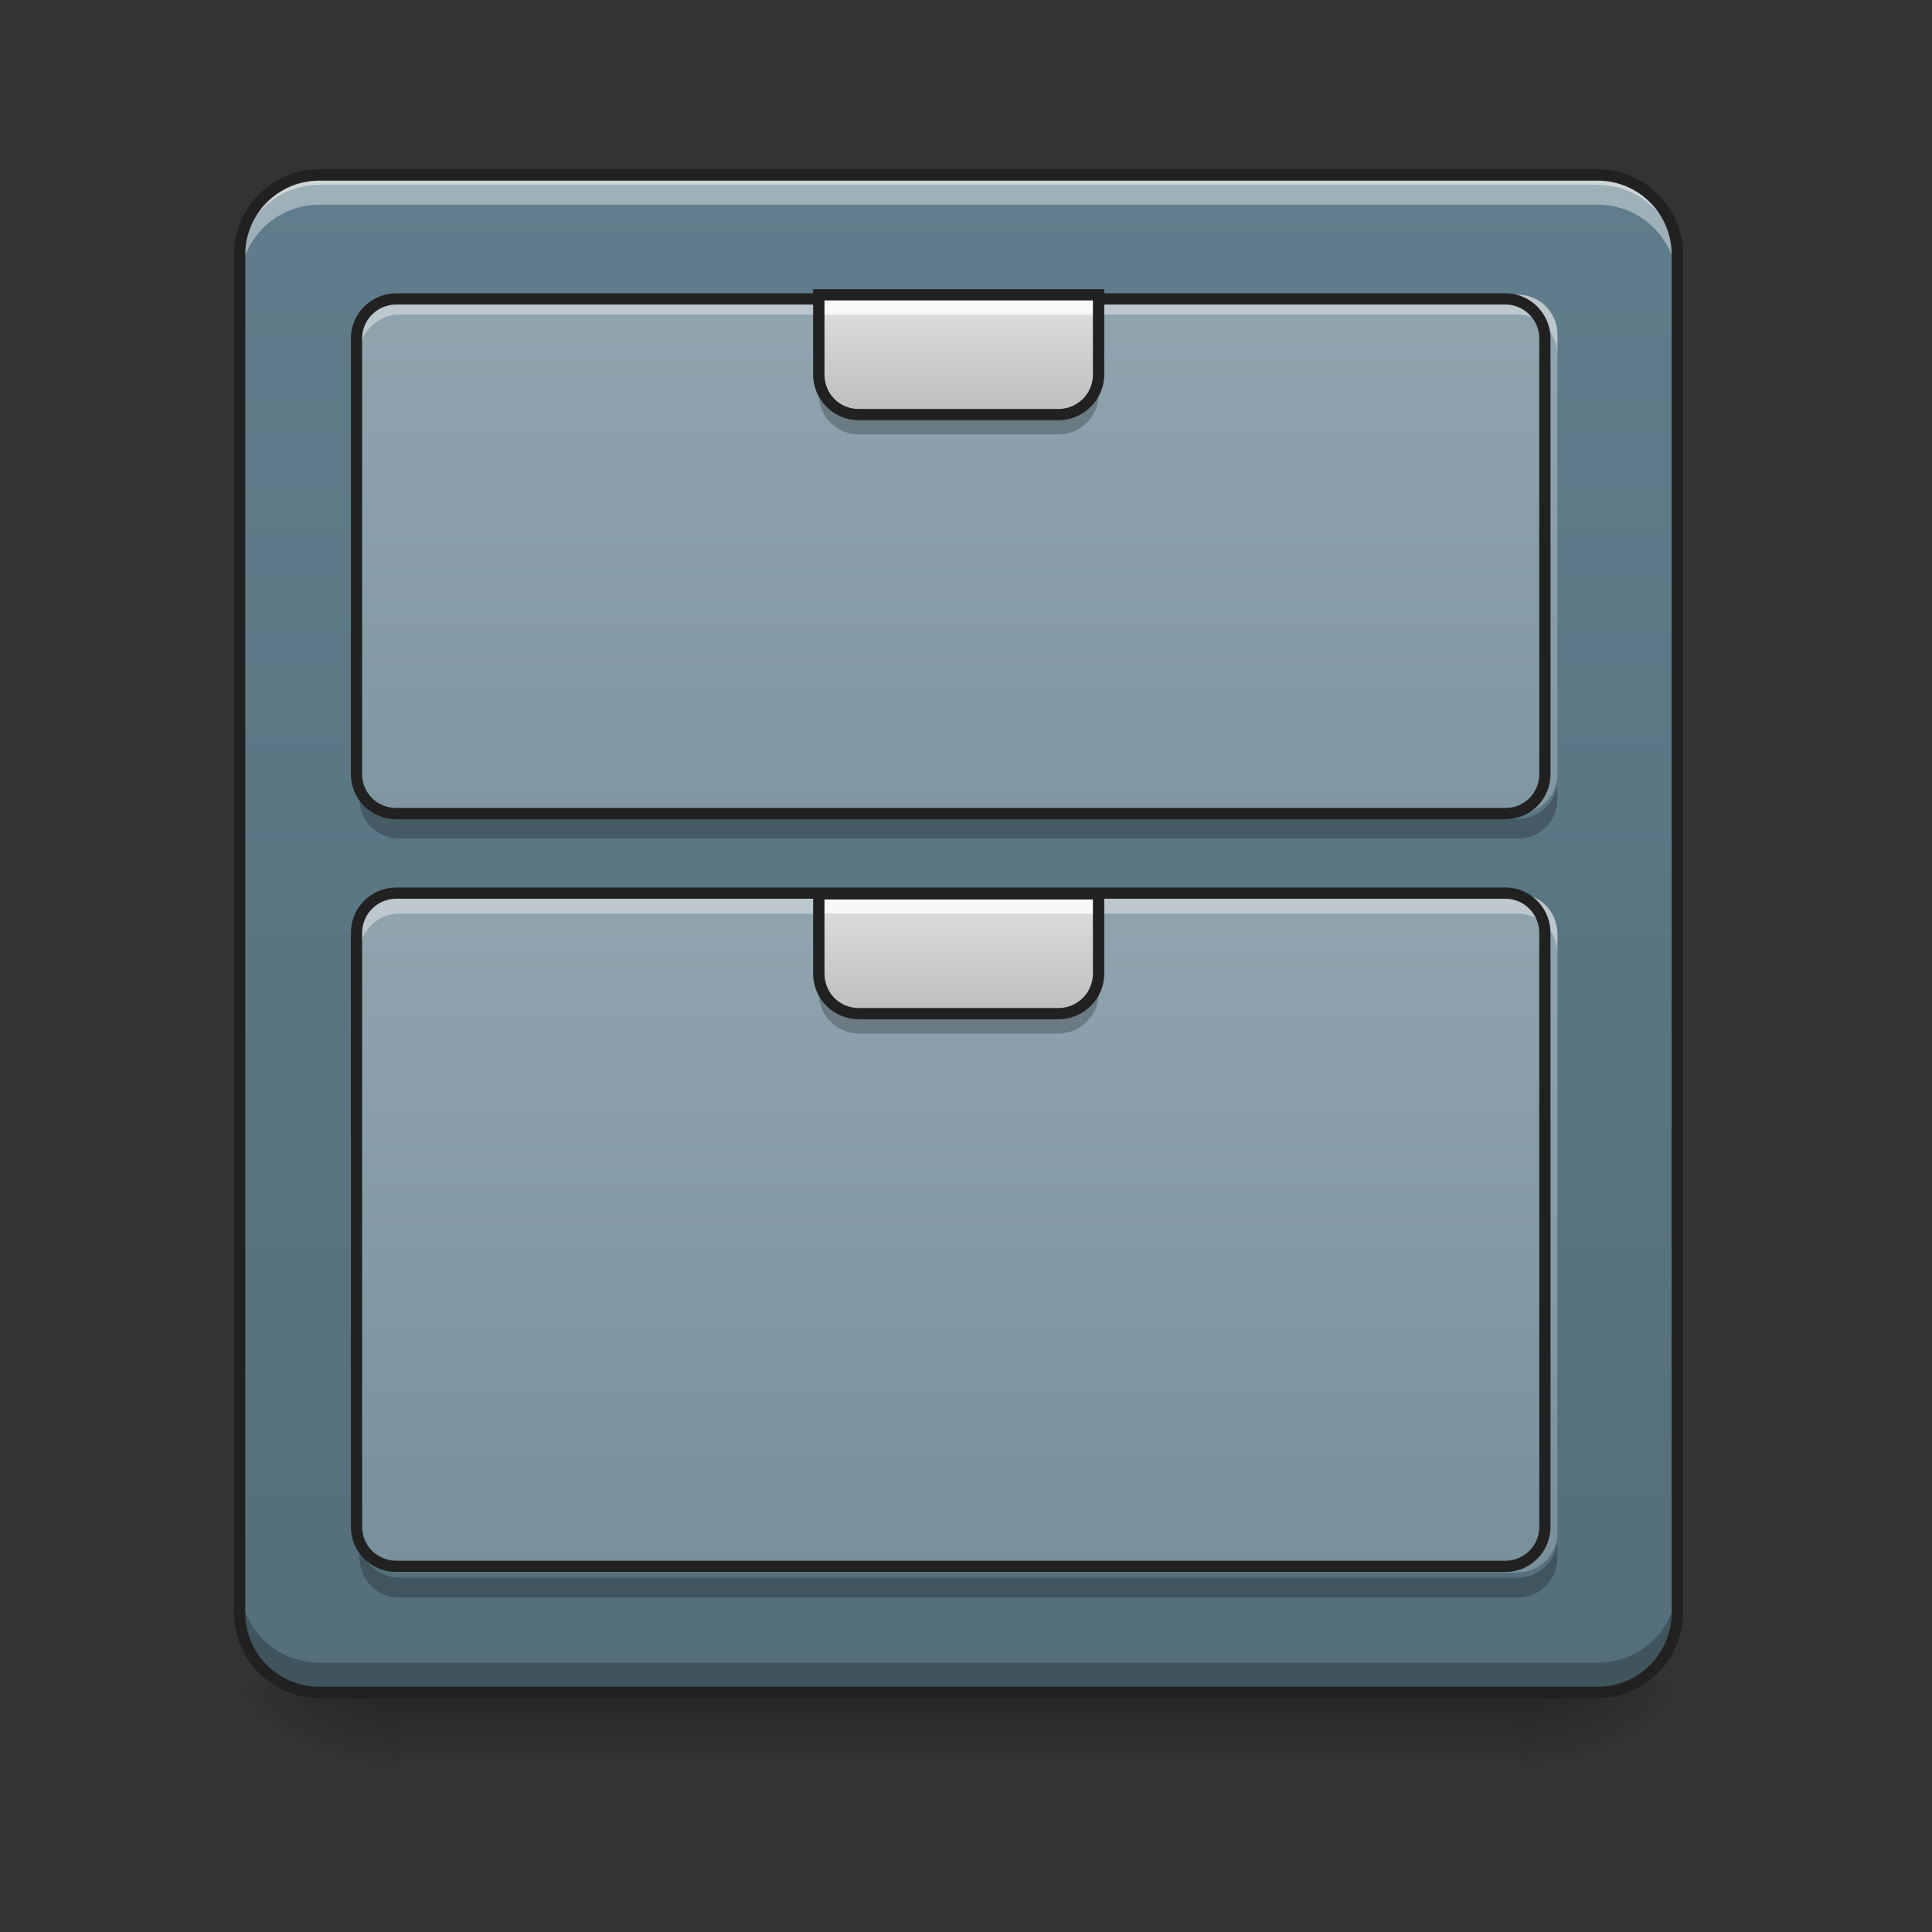 <?xml version="1.0" encoding="UTF-8"?>
<svg xmlns="http://www.w3.org/2000/svg" xmlns:xlink="http://www.w3.org/1999/xlink" width="16pt" height="16pt" viewBox="0 0 16 16" version="1.1">
<rect x="0" y="0" width="16" height="16" fill="#333333" stroke="none"/>
<defs>
<linearGradient id="linear0" gradientUnits="userSpaceOnUse" x1="254" y1="233.5" x2="254" y2="254.667" gradientTransform="matrix(0.031,0,0,0.031,-0,6.719)">
<stop offset="0" style="stop-color:rgb(0%,0%,0%);stop-opacity:0.275;"/>
<stop offset="1" style="stop-color:rgb(0%,0%,0%);stop-opacity:0;"/>
</linearGradient>
<radialGradient id="radial0" gradientUnits="userSpaceOnUse" cx="450.909" cy="189.579" fx="450.909" fy="189.579" r="21.167" gradientTransform="matrix(0,-0.039,-0.07,-0,25.735,31.798)">
<stop offset="0" style="stop-color:rgb(0%,0%,0%);stop-opacity:0.314;"/>
<stop offset="0.222" style="stop-color:rgb(0%,0%,0%);stop-opacity:0.275;"/>
<stop offset="1" style="stop-color:rgb(0%,0%,0%);stop-opacity:0;"/>
</radialGradient>
<radialGradient id="radial1" gradientUnits="userSpaceOnUse" cx="450.909" cy="189.579" fx="450.909" fy="189.579" r="21.167" gradientTransform="matrix(-0,0.039,0.07,0,-9.858,-3.764)">
<stop offset="0" style="stop-color:rgb(0%,0%,0%);stop-opacity:0.314;"/>
<stop offset="0.222" style="stop-color:rgb(0%,0%,0%);stop-opacity:0.275;"/>
<stop offset="1" style="stop-color:rgb(0%,0%,0%);stop-opacity:0;"/>
</radialGradient>
<radialGradient id="radial2" gradientUnits="userSpaceOnUse" cx="450.909" cy="189.579" fx="450.909" fy="189.579" r="21.167" gradientTransform="matrix(-0,-0.039,0.07,-0,-9.858,31.798)">
<stop offset="0" style="stop-color:rgb(0%,0%,0%);stop-opacity:0.314;"/>
<stop offset="0.222" style="stop-color:rgb(0%,0%,0%);stop-opacity:0.275;"/>
<stop offset="1" style="stop-color:rgb(0%,0%,0%);stop-opacity:0;"/>
</radialGradient>
<radialGradient id="radial3" gradientUnits="userSpaceOnUse" cx="450.909" cy="189.579" fx="450.909" fy="189.579" r="21.167" gradientTransform="matrix(0,0.039,-0.07,0,25.735,-3.764)">
<stop offset="0" style="stop-color:rgb(0%,0%,0%);stop-opacity:0.314;"/>
<stop offset="0.222" style="stop-color:rgb(0%,0%,0%);stop-opacity:0.275;"/>
<stop offset="1" style="stop-color:rgb(0%,0%,0%);stop-opacity:0;"/>
</radialGradient>
<linearGradient id="linear1" gradientUnits="userSpaceOnUse" x1="243.417" y1="-168.667" x2="243.417" y2="233.5" gradientTransform="matrix(0.031,0,0,0.031,0,6.719)">
<stop offset="0" style="stop-color:rgb(37.647%,49.02%,54.51%);stop-opacity:1;"/>
<stop offset="1" style="stop-color:rgb(32.941%,43.137%,47.843%);stop-opacity:1;"/>
</linearGradient>
<linearGradient id="linear2" gradientUnits="userSpaceOnUse" x1="179.917" y1="-136.917" x2="179.917" y2="64.167" gradientTransform="matrix(0.031,0,0,0.031,0,6.719)">
<stop offset="0" style="stop-color:rgb(56.471%,64.314%,68.235%);stop-opacity:1;"/>
<stop offset="1" style="stop-color:rgb(47.059%,56.471%,61.176%);stop-opacity:1;"/>
</linearGradient>
<linearGradient id="linear3" gradientUnits="userSpaceOnUse" x1="169.333" y1="-168.667" x2="169.333" y2="11.25" gradientTransform="matrix(0.031,0,0,0.031,0,12.673)">
<stop offset="0" style="stop-color:rgb(56.471%,64.314%,68.235%);stop-opacity:1;"/>
<stop offset="1" style="stop-color:rgb(47.059%,56.471%,61.176%);stop-opacity:1;"/>
</linearGradient>
<linearGradient id="linear4" gradientUnits="userSpaceOnUse" x1="254" y1="0.667" x2="254" y2="-31.083" gradientTransform="matrix(0.031,0,0,0.031,0,8.373)">
<stop offset="0" style="stop-color:rgb(74.118%,74.118%,74.118%);stop-opacity:1;"/>
<stop offset="1" style="stop-color:rgb(87.843%,87.843%,87.843%);stop-opacity:1;"/>
</linearGradient>
<linearGradient id="linear5" gradientUnits="userSpaceOnUse" x1="254" y1="0.667" x2="254" y2="-31.083" gradientTransform="matrix(0.031,0,0,0.031,0,3.412)">
<stop offset="0" style="stop-color:rgb(74.118%,74.118%,74.118%);stop-opacity:1;"/>
<stop offset="1" style="stop-color:rgb(87.843%,87.843%,87.843%);stop-opacity:1;"/>
</linearGradient>
</defs>
<g id="surface1">
<path style=" stroke:none;fill-rule:nonzero;fill:url(#linear0);" d="M 3.309 14.016 L 12.57 14.016 L 12.57 14.68 L 3.309 14.68 Z M 3.309 14.016 "/>
<path style=" stroke:none;fill-rule:nonzero;fill:url(#radial0);" d="M 12.57 14.016 L 13.891 14.016 L 13.891 13.355 L 12.57 13.355 Z M 12.57 14.016 "/>
<path style=" stroke:none;fill-rule:nonzero;fill:url(#radial1);" d="M 3.309 14.016 L 1.984 14.016 L 1.984 14.68 L 3.309 14.68 Z M 3.309 14.016 "/>
<path style=" stroke:none;fill-rule:nonzero;fill:url(#radial2);" d="M 3.309 14.016 L 1.984 14.016 L 1.984 13.355 L 3.309 13.355 Z M 3.309 14.016 "/>
<path style=" stroke:none;fill-rule:nonzero;fill:url(#radial3);" d="M 12.57 14.016 L 13.891 14.016 L 13.891 14.68 L 12.57 14.68 Z M 12.57 14.016 "/>
<path style=" stroke:none;fill-rule:nonzero;fill:url(#linear1);" d="M 2.645 1.449 L 13.23 1.449 C 13.598 1.449 13.891 1.746 13.891 2.109 L 13.891 13.355 C 13.891 13.723 13.598 14.016 13.23 14.016 L 2.645 14.016 C 2.281 14.016 1.984 13.723 1.984 13.355 L 1.984 2.109 C 1.984 1.746 2.281 1.449 2.645 1.449 Z M 2.645 1.449 "/>
<path style=" stroke:none;fill-rule:nonzero;fill:rgb(90.196%,90.196%,90.196%);fill-opacity:0.588;" d="M 2.645 1.449 C 2.281 1.449 1.984 1.742 1.984 2.109 L 1.984 2.191 C 1.984 1.824 2.281 1.531 2.645 1.531 L 13.23 1.531 C 13.598 1.531 13.891 1.824 13.891 2.191 L 13.891 2.109 C 13.891 1.742 13.598 1.449 13.23 1.449 Z M 2.645 1.449 "/>
<path style=" stroke:none;fill-rule:nonzero;fill:url(#linear2);" d="M 3.309 2.441 L 12.57 2.441 C 12.75 2.441 12.898 2.59 12.898 2.77 L 12.898 6.41 C 12.898 6.594 12.75 6.738 12.57 6.738 L 3.309 6.738 C 3.125 6.738 2.977 6.594 2.977 6.41 L 2.977 2.77 C 2.977 2.59 3.125 2.441 3.309 2.441 Z M 3.309 2.441 "/>
<path style=" stroke:none;fill-rule:nonzero;fill:url(#linear3);" d="M 3.309 7.402 L 12.57 7.402 C 12.75 7.402 12.898 7.551 12.898 7.734 L 12.898 12.695 C 12.898 12.875 12.75 13.023 12.57 13.023 L 3.309 13.023 C 3.125 13.023 2.977 12.875 2.977 12.695 L 2.977 7.734 C 2.977 7.551 3.125 7.402 3.309 7.402 Z M 3.309 7.402 "/>
<path style=" stroke:none;fill-rule:nonzero;fill:rgb(100%,100%,100%);fill-opacity:0.392;" d="M 3.309 2.441 C 3.125 2.441 2.977 2.586 2.977 2.77 L 2.977 2.938 C 2.977 2.754 3.125 2.605 3.309 2.605 L 12.57 2.605 C 12.754 2.605 12.898 2.754 12.898 2.938 L 12.898 2.77 C 12.898 2.586 12.754 2.441 12.57 2.441 Z M 3.309 2.441 "/>
<path style=" stroke:none;fill-rule:nonzero;fill:rgb(0%,0%,0%);fill-opacity:0.235;" d="M 3.309 6.945 C 3.125 6.945 2.977 6.801 2.977 6.617 L 2.977 6.449 C 2.977 6.633 3.125 6.781 3.309 6.781 L 12.57 6.781 C 12.754 6.781 12.898 6.633 12.898 6.449 L 12.898 6.617 C 12.898 6.801 12.754 6.945 12.57 6.945 Z M 3.309 6.945 "/>
<path style="fill:none;stroke-width:3;stroke-linecap:round;stroke-linejoin:miter;stroke:rgb(12.941%,12.941%,12.941%);stroke-opacity:1;stroke-miterlimit:4;" d="M 105.865 -136.882 L 402.212 -136.882 C 407.961 -136.882 412.711 -132.133 412.711 -126.383 L 412.711 -9.895 C 412.711 -4.02 407.961 0.604 402.212 0.604 L 105.865 0.604 C 99.99 0.604 95.241 -4.02 95.241 -9.895 L 95.241 -126.383 C 95.241 -132.133 99.99 -136.882 105.865 -136.882 Z M 105.865 -136.882 " transform="matrix(0.031,0,0,0.031,0,6.719)"/>
<path style=" stroke:none;fill-rule:nonzero;fill:rgb(100%,100%,100%);fill-opacity:0.392;" d="M 3.309 7.402 C 3.125 7.402 2.977 7.551 2.977 7.734 L 2.977 7.898 C 2.977 7.715 3.125 7.566 3.309 7.566 L 12.57 7.566 C 12.754 7.566 12.898 7.715 12.898 7.898 L 12.898 7.734 C 12.898 7.551 12.754 7.402 12.57 7.402 Z M 3.309 7.402 "/>
<path style=" stroke:none;fill-rule:nonzero;fill:rgb(0%,0%,0%);fill-opacity:0.235;" d="M 3.309 13.23 C 3.125 13.23 2.977 13.082 2.977 12.902 L 2.977 12.734 C 2.977 12.918 3.125 13.066 3.309 13.066 L 12.57 13.066 C 12.754 13.066 12.898 12.918 12.898 12.734 L 12.898 12.902 C 12.898 13.082 12.754 13.23 12.57 13.23 Z M 3.309 13.23 "/>
<path style="fill:none;stroke-width:3;stroke-linecap:round;stroke-linejoin:miter;stroke:rgb(12.941%,12.941%,12.941%);stroke-opacity:1;stroke-miterlimit:4;" d="M 105.865 21.852 L 402.212 21.852 C 407.961 21.852 412.711 26.602 412.711 32.476 L 412.711 191.211 C 412.711 196.961 407.961 201.71 402.212 201.71 L 105.865 201.71 C 99.99 201.71 95.241 196.961 95.241 191.211 L 95.241 32.476 C 95.241 26.602 99.99 21.852 105.865 21.852 Z M 105.865 21.852 " transform="matrix(0.031,0,0,0.031,0,6.719)"/>
<path style=" stroke:none;fill-rule:nonzero;fill:rgb(100%,100%,100%);fill-opacity:0.392;" d="M 2.645 1.449 C 2.281 1.449 1.984 1.742 1.984 2.109 L 1.984 2.359 C 1.984 1.992 2.281 1.695 2.645 1.695 L 13.23 1.695 C 13.598 1.695 13.891 1.992 13.891 2.359 L 13.891 2.109 C 13.891 1.742 13.598 1.449 13.23 1.449 Z M 2.645 1.449 "/>
<path style=" stroke:none;fill-rule:nonzero;fill:rgb(0%,0%,0%);fill-opacity:0.235;" d="M 2.645 14.016 C 2.281 14.016 1.984 13.723 1.984 13.355 L 1.984 13.105 C 1.984 13.473 2.281 13.77 2.645 13.77 L 13.23 13.77 C 13.598 13.77 13.891 13.473 13.891 13.105 L 13.891 13.355 C 13.891 13.723 13.598 14.016 13.23 14.016 Z M 2.645 14.016 "/>
<path style=" stroke:none;fill-rule:nonzero;fill:rgb(12.941%,12.941%,12.941%);fill-opacity:1;" d="M 2.645 1.402 C 2.254 1.402 1.938 1.719 1.938 2.109 L 1.938 13.355 C 1.938 13.746 2.254 14.062 2.645 14.062 L 13.23 14.062 C 13.621 14.062 13.938 13.746 13.938 13.355 L 13.938 2.109 C 13.938 1.719 13.621 1.402 13.23 1.402 Z M 2.645 1.496 L 13.23 1.496 C 13.57 1.496 13.844 1.77 13.844 2.109 L 13.844 13.355 C 13.844 13.695 13.57 13.969 13.23 13.969 L 2.645 13.969 C 2.305 13.969 2.031 13.695 2.031 13.355 L 2.031 2.109 C 2.031 1.77 2.305 1.496 2.645 1.496 Z M 2.645 1.496 "/>
<path style=" stroke:none;fill-rule:nonzero;fill:url(#linear4);" d="M 6.781 7.402 L 6.781 8.062 C 6.781 8.246 6.93 8.395 7.113 8.395 L 8.766 8.395 C 8.949 8.395 9.098 8.246 9.098 8.062 L 9.098 7.402 Z M 6.781 7.402 "/>
<path style=" stroke:none;fill-rule:nonzero;fill:rgb(0%,0%,0%);fill-opacity:0.235;" d="M 6.781 8.062 L 6.781 8.23 C 6.781 8.41 6.93 8.559 7.113 8.559 L 8.766 8.559 C 8.949 8.559 9.098 8.41 9.098 8.23 L 9.098 8.062 C 9.098 8.246 8.949 8.395 8.766 8.395 L 7.113 8.395 C 6.93 8.395 6.781 8.246 6.781 8.062 Z M 6.781 8.062 "/>
<path style=" stroke:none;fill-rule:nonzero;fill:rgb(100%,100%,100%);fill-opacity:0.784;" d="M 6.781 7.402 L 6.781 7.566 L 9.098 7.566 L 9.098 7.402 Z M 6.781 7.402 "/>
<path style=" stroke:none;fill-rule:nonzero;fill:rgb(12.941%,12.941%,12.941%);fill-opacity:1;" d="M 6.734 7.355 L 6.734 8.062 C 6.734 8.273 6.902 8.441 7.113 8.441 L 8.766 8.441 C 8.973 8.441 9.145 8.273 9.145 8.062 L 9.145 7.355 Z M 6.828 7.449 L 9.051 7.449 L 9.051 8.062 C 9.051 8.223 8.922 8.348 8.766 8.348 L 7.113 8.348 C 6.953 8.348 6.828 8.223 6.828 8.062 Z M 6.828 7.449 "/>
<path style=" stroke:none;fill-rule:nonzero;fill:url(#linear5);" d="M 6.781 2.441 L 6.781 3.102 C 6.781 3.285 6.93 3.434 7.113 3.434 L 8.766 3.434 C 8.949 3.434 9.098 3.285 9.098 3.102 L 9.098 2.441 Z M 6.781 2.441 "/>
<path style=" stroke:none;fill-rule:nonzero;fill:rgb(0%,0%,0%);fill-opacity:0.235;" d="M 6.781 3.102 L 6.781 3.266 C 6.781 3.449 6.93 3.598 7.113 3.598 L 8.766 3.598 C 8.949 3.598 9.098 3.449 9.098 3.266 L 9.098 3.102 C 9.098 3.285 8.949 3.434 8.766 3.434 L 7.113 3.434 C 6.93 3.434 6.781 3.285 6.781 3.102 Z M 6.781 3.102 "/>
<path style=" stroke:none;fill-rule:nonzero;fill:rgb(100%,100%,100%);fill-opacity:0.784;" d="M 6.781 2.441 L 6.781 2.605 L 9.098 2.605 L 9.098 2.441 Z M 6.781 2.441 "/>
<path style=" stroke:none;fill-rule:nonzero;fill:rgb(12.941%,12.941%,12.941%);fill-opacity:1;" d="M 6.734 2.395 L 6.734 3.102 C 6.734 3.309 6.902 3.48 7.113 3.48 L 8.766 3.48 C 8.973 3.48 9.145 3.309 9.145 3.102 L 9.145 2.395 Z M 6.828 2.488 L 9.051 2.488 L 9.051 3.102 C 9.051 3.262 8.922 3.387 8.766 3.387 L 7.113 3.387 C 6.953 3.387 6.828 3.262 6.828 3.102 Z M 6.828 2.488 "/>
</g>
</svg>

